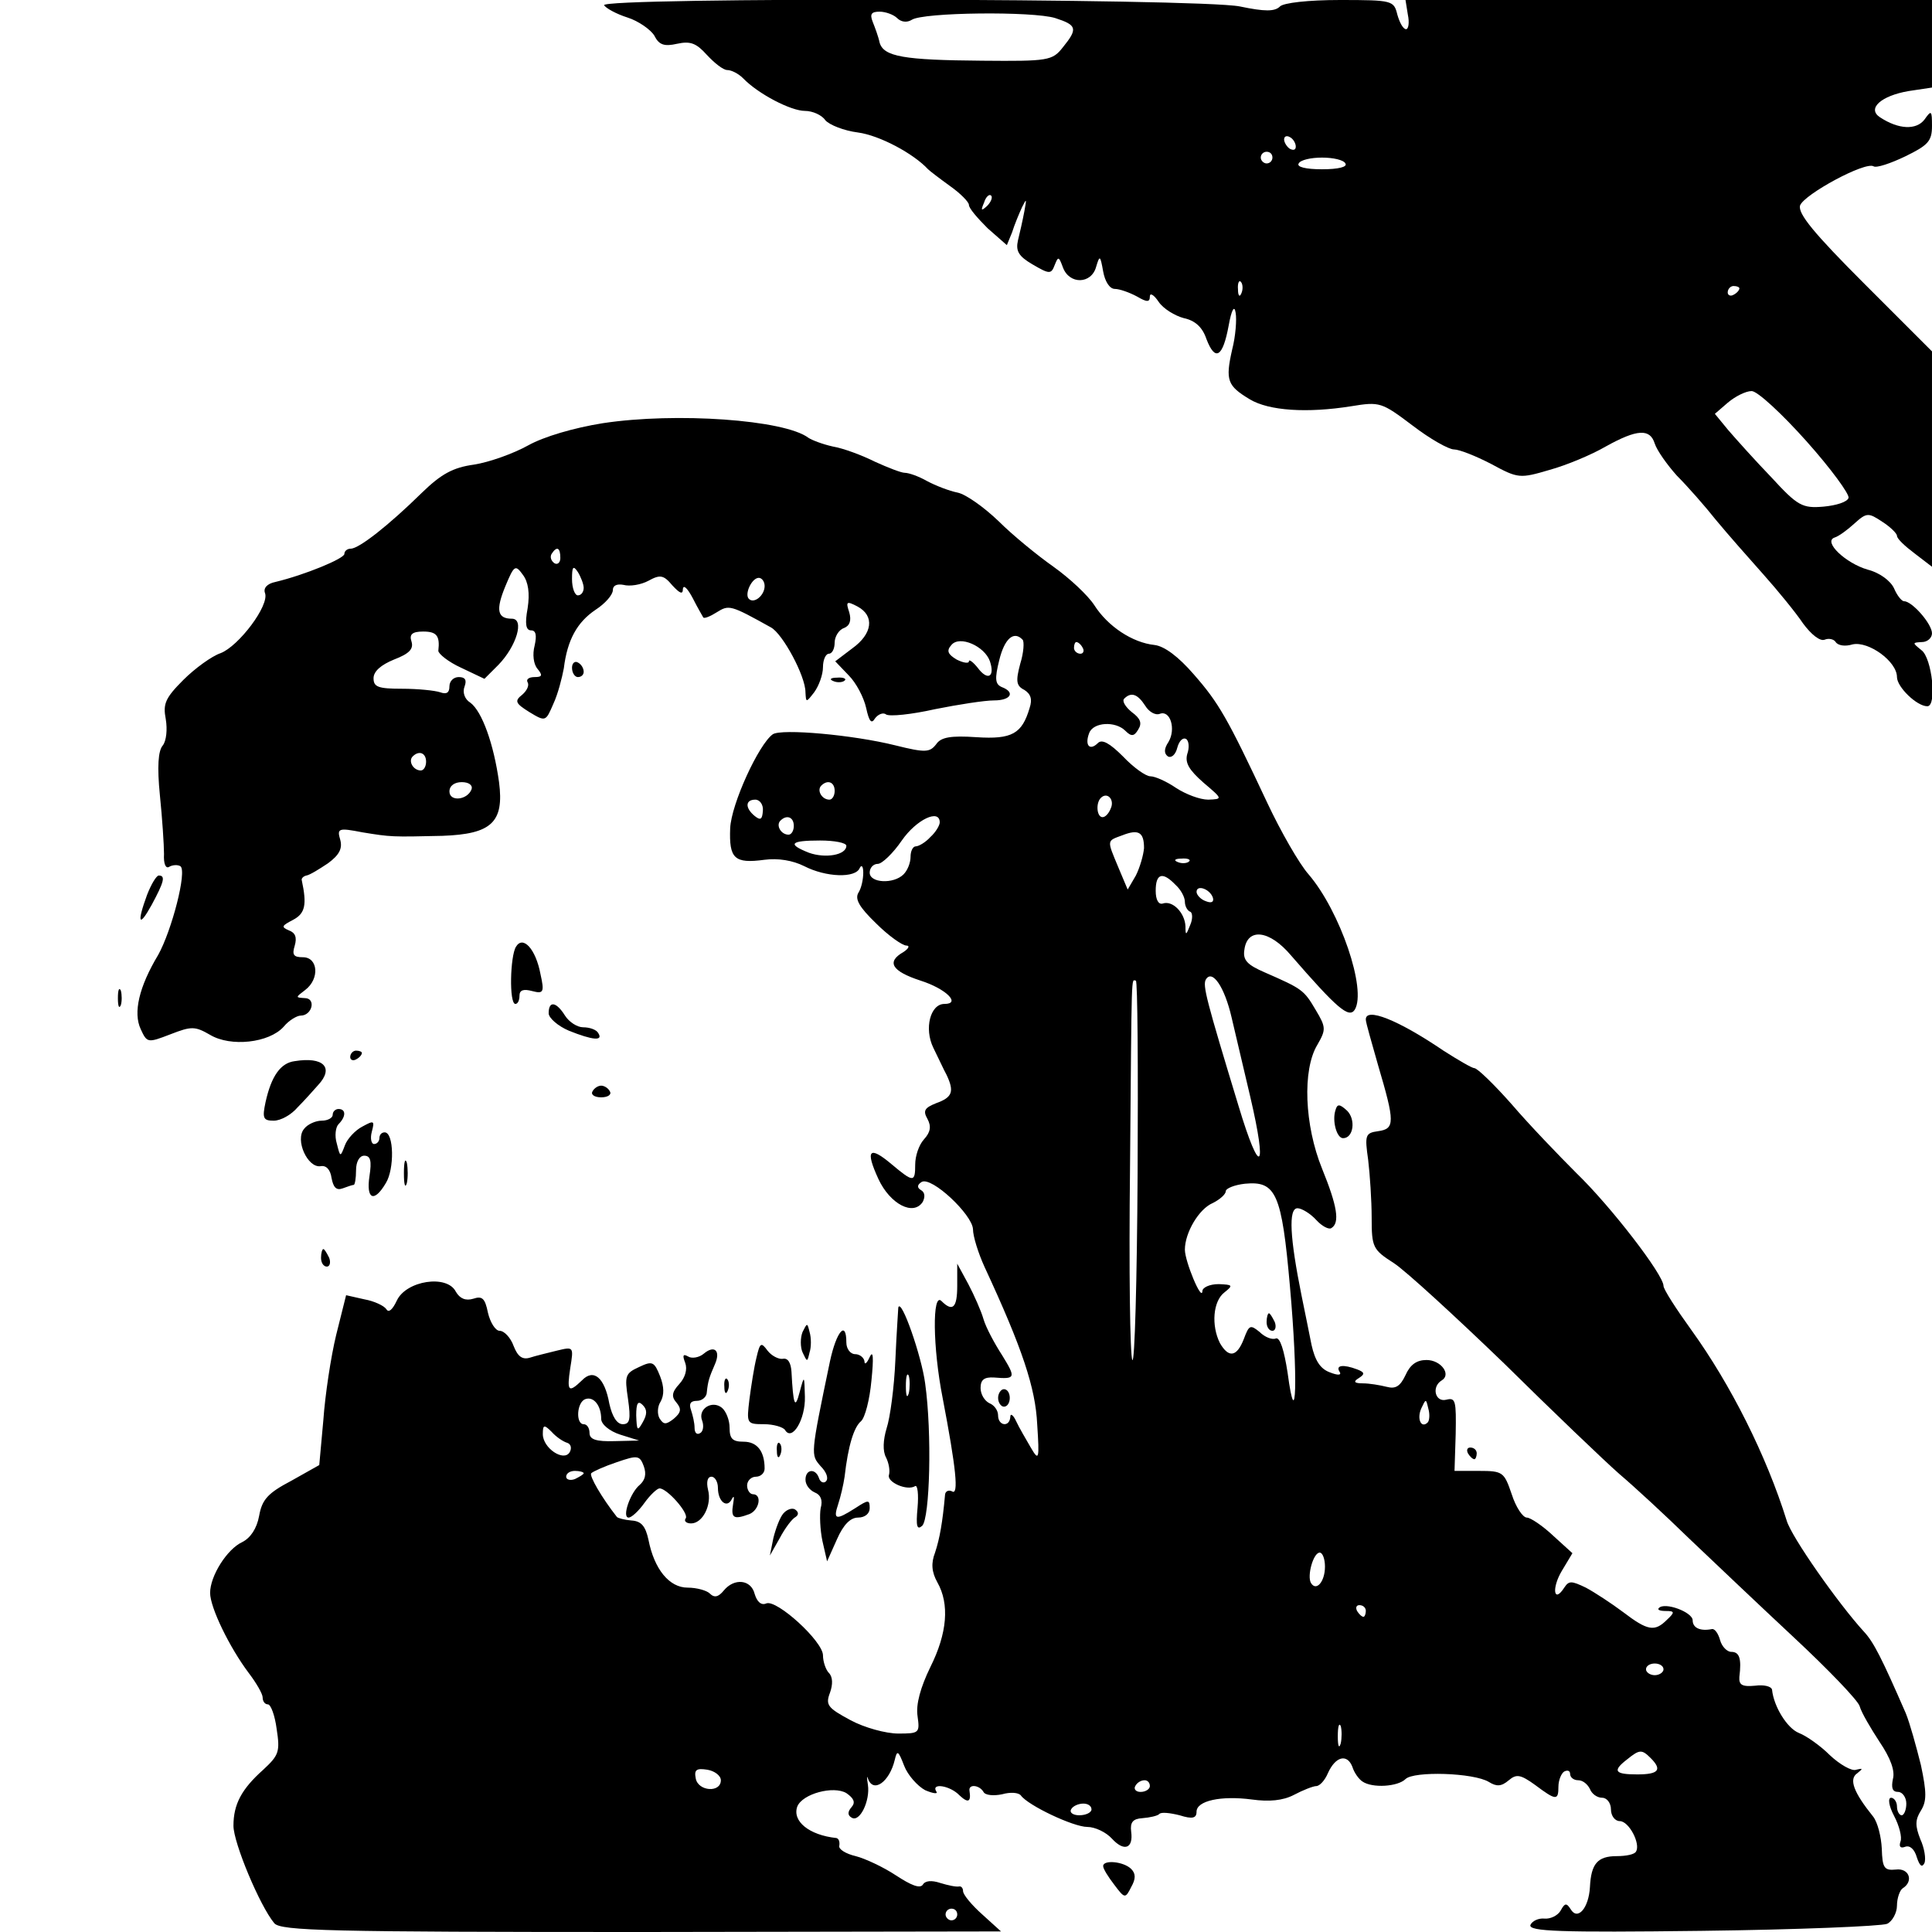 <?xml version="1.0" standalone="no"?>
<!DOCTYPE svg PUBLIC "-//W3C//DTD SVG 20010904//EN"
 "http://www.w3.org/TR/2001/REC-SVG-20010904/DTD/svg10.dtd">
<svg version="1.0" xmlns="http://www.w3.org/2000/svg"
 width="331pt" height="331pt" viewBox="0 0 331 331"
 preserveAspectRatio="xMidYMid meet">
<g transform="translate(0,331) scale(0.1,-0.1)"
fill="#000000" stroke="none">
<path d="M1035 3301 c3 -5 21 -15 40 -21 19 -6 40 -21 46 -31 8 -16 17 -19 39
-14 23 5 33 1 51 -19 13 -14 28 -26 35 -26 7 0 19 -6 27 -14 26 -27 82 -56
106 -56 13 0 29 -7 35 -16 7 -8 32 -18 56 -21 37 -5 95 -36 120 -63 3 -3 20
-16 38 -29 17 -12 32 -27 32 -32 0 -6 15 -23 32 -40 l33 -29 9 22 c4 13 12 32
17 43 8 16 8 15 4 -7 -3 -16 -8 -38 -11 -50 -4 -18 1 -27 25 -41 29 -17 32
-17 38 -1 6 15 7 15 14 -4 11 -30 49 -29 57 1 6 20 7 20 12 -8 3 -17 11 -30
20 -30 8 0 25 -6 38 -13 17 -10 22 -10 22 0 0 7 7 3 15 -9 8 -12 28 -24 43
-28 19 -4 32 -15 39 -36 15 -39 28 -31 38 23 5 28 10 36 12 22 2 -11 0 -40 -6
-63 -12 -53 -8 -62 30 -85 33 -20 99 -24 174 -12 49 8 52 7 105 -33 30 -23 62
-41 71 -41 9 0 37 -11 64 -25 46 -25 49 -25 100 -10 29 8 72 26 96 40 54 30
76 31 84 5 4 -12 21 -36 38 -55 18 -18 48 -52 67 -76 19 -23 56 -65 81 -93 25
-28 56 -66 68 -84 14 -19 29 -31 37 -28 7 3 16 1 19 -4 4 -6 16 -8 29 -4 27 6
76 -29 76 -56 0 -17 34 -50 52 -50 17 0 8 83 -10 96 -16 13 -16 13 1 14 9 0
17 7 17 15 0 16 -34 55 -48 55 -4 0 -12 10 -17 22 -6 13 -25 27 -45 32 -38 11
-77 48 -57 55 7 2 22 13 34 24 21 19 24 19 48 3 14 -9 25 -20 25 -24 0 -5 14
-18 30 -30 l30 -23 0 185 0 184 -116 116 c-86 86 -114 120 -110 134 7 19 112
76 126 67 5 -3 29 5 54 17 39 19 46 26 46 52 0 27 -1 28 -13 11 -14 -18 -44
-17 -76 4 -23 15 2 37 49 45 l40 6 0 75 0 75 -451 0 -451 0 4 -25 c3 -14 1
-25 -3 -25 -5 0 -11 11 -15 25 -6 24 -8 25 -98 25 -56 0 -97 -5 -103 -11 -9
-9 -26 -9 -69 0 -71 14 -1098 16 -1089 2z m502 -22 c7 -7 17 -8 25 -3 19 13
208 15 246 3 37 -12 39 -18 13 -50 -18 -23 -25 -24 -138 -23 -135 1 -169 7
-176 31 -2 10 -8 26 -12 36 -5 13 -2 17 12 17 10 0 24 -5 30 -11z m683 -220
c0 -6 -4 -7 -10 -4 -5 3 -10 11 -10 16 0 6 5 7 10 4 6 -3 10 -11 10 -16z m-40
-19 c0 -5 -4 -10 -10 -10 -5 0 -10 5 -10 10 0 6 5 10 10 10 6 0 10 -4 10 -10z
m125 -10 c4 -6 -12 -10 -40 -10 -28 0 -44 4 -40 10 3 6 21 10 40 10 19 0 37
-4 40 -10z m-614 -73 c-10 -9 -11 -8 -5 6 3 10 9 15 12 12 3 -3 0 -11 -7 -18z
m436 -149 c-3 -8 -6 -5 -6 6 -1 11 2 17 5 13 3 -3 4 -12 1 -19z m853 8 c0 -3
-4 -8 -10 -11 -5 -3 -10 -1 -10 4 0 6 5 11 10 11 6 0 10 -2 10 -4z m115 -262
c42 -47 74 -91 72 -97 -2 -7 -21 -13 -43 -15 -36 -3 -44 1 -89 50 -28 29 -61
66 -74 81 l-23 28 22 19 c13 11 31 20 41 20 10 0 52 -39 94 -86z"/>
<path d="M1033 2585 c-50 -8 -101 -23 -128 -38 -25 -14 -67 -29 -93 -33 -36
-5 -56 -16 -89 -48 -57 -56 -108 -96 -122 -96 -6 0 -11 -4 -11 -9 0 -8 -68
-36 -118 -48 -15 -3 -21 -11 -18 -19 8 -21 -45 -91 -76 -103 -15 -5 -44 -26
-64 -46 -31 -31 -35 -41 -30 -67 3 -18 1 -37 -5 -45 -8 -9 -10 -36 -5 -86 4
-39 7 -85 7 -100 -1 -17 3 -26 9 -22 5 3 14 4 19 1 12 -8 -15 -111 -38 -152
-33 -55 -43 -99 -30 -127 11 -24 12 -24 51 -9 36 14 42 14 68 -1 35 -21 101
-14 126 14 9 11 23 19 29 19 20 0 27 30 7 30 -16 1 -16 1 1 14 25 19 22 56 -4
56 -16 0 -19 4 -14 20 4 14 1 22 -10 26 -14 6 -12 8 7 18 21 11 24 26 15 68
-1 3 3 7 8 8 6 1 22 11 37 21 19 14 25 25 21 40 -6 20 -3 21 38 13 49 -8 50
-8 137 -6 84 3 106 23 97 92 -9 65 -29 121 -49 136 -10 6 -14 18 -10 28 4 11
1 16 -10 16 -9 0 -16 -7 -16 -16 0 -11 -5 -14 -16 -10 -9 3 -38 6 -65 6 -41 0
-49 3 -49 18 0 12 13 23 35 32 26 10 34 18 30 31 -4 12 1 17 20 17 23 0 29 -7
26 -33 0 -5 17 -19 39 -29 l40 -19 24 24 c31 32 45 79 23 79 -25 0 -28 15 -11
56 15 36 17 37 30 19 9 -12 12 -31 8 -57 -5 -27 -3 -38 6 -38 8 0 10 -8 6 -26
-4 -15 -2 -32 5 -40 9 -11 8 -14 -5 -14 -10 0 -15 -4 -12 -9 3 -5 -1 -14 -9
-21 -14 -11 -12 -15 12 -30 28 -17 28 -16 41 14 8 17 15 45 18 61 6 49 23 79
54 100 17 11 30 26 30 34 0 8 7 11 18 9 11 -3 30 0 43 7 20 11 26 10 41 -8 13
-14 18 -16 18 -6 1 8 8 1 17 -16 8 -16 17 -31 18 -33 2 -2 12 2 23 9 21 13 23
13 93 -26 20 -11 59 -83 59 -111 1 -18 1 -18 15 0 8 11 15 30 15 43 0 13 5 23
10 23 6 0 10 9 10 19 0 10 7 22 16 25 10 4 13 13 9 27 -6 18 -5 20 14 10 30
-16 26 -47 -9 -72 l-29 -22 23 -24 c13 -13 26 -38 30 -56 5 -23 9 -28 15 -18
5 7 14 11 19 7 6 -4 44 0 84 9 40 8 85 15 101 15 29 0 37 14 13 23 -11 5 -12
14 -4 46 9 37 25 51 40 35 3 -3 2 -22 -4 -41 -8 -30 -7 -38 7 -45 11 -7 14
-16 9 -31 -13 -44 -30 -54 -91 -50 -44 3 -61 0 -69 -12 -11 -14 -18 -15 -70
-2 -72 18 -195 29 -210 19 -24 -17 -71 -119 -73 -161 -2 -52 7 -61 59 -54 23
3 48 -1 68 -11 37 -19 88 -21 95 -3 3 6 6 3 6 -8 0 -11 -3 -26 -8 -34 -7 -11
1 -25 30 -53 21 -21 45 -38 52 -38 6 0 4 -5 -5 -11 -30 -17 -20 -33 29 -49 44
-14 70 -40 41 -40 -24 0 -35 -42 -19 -75 8 -16 18 -38 23 -47 13 -28 10 -38
-18 -48 -20 -8 -23 -13 -15 -27 7 -13 5 -23 -6 -35 -9 -10 -15 -29 -15 -43 0
-31 -3 -31 -40 0 -39 33 -46 25 -23 -25 20 -43 60 -64 76 -39 4 8 4 16 -3 20
-7 4 -7 9 1 14 17 10 87 -56 88 -81 0 -12 9 -41 20 -65 65 -140 87 -207 90
-269 4 -61 3 -64 -11 -40 -8 14 -20 34 -25 45 -5 11 -10 14 -10 8 -1 -19 -21
-16 -21 2 0 9 -7 18 -15 21 -8 4 -15 15 -15 26 0 14 6 19 23 18 37 -3 38 -1
14 38 -13 20 -28 48 -32 62 -4 14 -16 41 -26 60 l-19 35 0 -38 c0 -38 -8 -45
-27 -26 -16 16 -15 -80 2 -166 23 -120 28 -168 16 -160 -6 3 -12 0 -12 -7 -4
-45 -9 -74 -17 -98 -7 -18 -6 -33 4 -51 21 -37 17 -87 -12 -145 -17 -35 -25
-64 -22 -84 4 -29 3 -30 -33 -30 -21 0 -58 10 -82 23 -39 21 -43 26 -35 47 5
14 5 27 -2 34 -5 5 -10 19 -10 30 0 24 -79 96 -97 89 -9 -4 -16 3 -20 16 -6
25 -35 28 -53 6 -9 -11 -16 -13 -24 -5 -5 5 -22 10 -38 10 -31 0 -57 31 -67
82 -5 23 -12 32 -29 33 -12 1 -23 4 -25 6 -26 33 -48 71 -44 75 3 3 23 12 44
19 35 12 39 12 46 -7 5 -14 2 -24 -7 -32 -16 -13 -31 -56 -19 -56 5 0 17 11
27 25 10 14 22 25 26 25 13 0 50 -42 45 -51 -4 -5 1 -9 9 -9 20 0 36 32 29 58
-3 13 -1 22 6 22 6 0 11 -9 11 -19 0 -24 16 -36 24 -19 4 7 4 3 2 -9 -4 -24 1
-27 28 -17 17 7 22 34 6 34 -5 0 -10 7 -10 15 0 8 7 15 15 15 8 0 15 6 15 14
0 30 -13 46 -36 46 -19 0 -24 5 -24 24 0 13 -6 28 -13 34 -17 14 -42 -2 -34
-22 3 -8 2 -18 -3 -21 -6 -4 -10 0 -10 9 0 8 -3 21 -6 30 -4 11 -1 16 10 16 9
0 17 7 17 15 2 19 4 25 14 48 10 23 -1 33 -19 18 -8 -7 -21 -9 -27 -5 -9 5
-10 2 -5 -11 4 -11 0 -25 -10 -36 -13 -14 -14 -22 -5 -32 9 -11 8 -17 -5 -28
-13 -10 -17 -10 -24 1 -4 7 -4 20 2 29 6 11 6 25 -1 43 -10 25 -13 27 -36 16
-24 -11 -25 -15 -19 -55 5 -35 3 -43 -9 -43 -10 0 -18 13 -23 35 -8 45 -27 61
-47 40 -23 -22 -26 -19 -20 21 6 37 6 37 -23 30 -16 -4 -37 -9 -46 -12 -13 -4
-21 2 -28 20 -5 14 -16 26 -24 26 -7 0 -16 14 -20 31 -5 25 -10 29 -25 24 -13
-4 -23 0 -30 12 -15 30 -85 19 -101 -15 -7 -15 -14 -22 -18 -15 -4 6 -21 14
-38 17 l-31 7 -17 -68 c-9 -37 -19 -103 -22 -146 l-7 -77 -48 -27 c-40 -21
-50 -32 -55 -60 -4 -22 -15 -38 -29 -45 -26 -12 -55 -58 -55 -87 0 -25 33 -93
66 -137 13 -17 24 -36 24 -42 0 -7 4 -12 9 -12 5 0 12 -19 15 -42 6 -39 4 -45
-23 -70 -37 -33 -51 -59 -51 -96 0 -29 45 -137 70 -167 11 -13 94 -15 629 -15
l616 1 -32 29 c-18 16 -33 34 -33 40 0 5 -3 9 -7 8 -5 -1 -19 2 -32 6 -15 5
-26 4 -30 -3 -5 -7 -20 -1 -46 16 -21 14 -53 29 -69 33 -17 4 -30 12 -28 18 1
7 -1 12 -5 13 -47 5 -76 29 -67 54 9 22 62 36 84 23 13 -9 16 -16 9 -24 -7 -8
-7 -14 0 -18 14 -9 32 29 28 56 -2 13 -2 17 0 11 9 -26 37 -6 46 32 4 17 6 16
16 -10 6 -16 23 -35 36 -42 14 -6 23 -7 19 -2 -9 15 24 10 40 -7 15 -14 20
-11 17 8 -2 12 17 10 24 -2 3 -6 18 -7 32 -4 14 4 28 3 32 -2 12 -17 90 -54
114 -54 13 0 32 -9 42 -20 21 -23 37 -17 33 12 -2 16 3 22 19 23 13 1 26 4 29
7 3 4 19 2 35 -2 22 -7 29 -5 29 6 0 19 42 28 95 21 29 -4 53 -2 72 8 15 8 33
15 38 15 6 0 15 10 20 22 13 29 33 34 42 11 3 -10 11 -21 17 -25 17 -12 61 -9
74 4 14 14 117 11 143 -5 13 -8 21 -8 34 3 13 11 20 10 45 -8 36 -27 40 -27
40 -3 0 11 5 23 10 26 6 3 10 1 10 -4 0 -6 6 -11 14 -11 8 0 16 -7 20 -15 3
-8 12 -15 21 -15 8 0 15 -9 15 -20 0 -11 7 -20 15 -20 16 0 36 -39 28 -52 -2
-5 -17 -8 -33 -8 -33 0 -44 -13 -46 -53 -2 -36 -21 -58 -33 -38 -7 11 -10 11
-17 -2 -5 -9 -18 -15 -28 -14 -10 1 -21 -4 -24 -11 -3 -11 49 -13 294 -10 165
2 307 8 317 12 9 4 17 19 17 31 0 13 5 27 10 30 19 12 11 35 -12 32 -20 -2
-23 3 -24 36 -1 20 -7 45 -15 55 -33 41 -42 64 -27 74 10 8 10 9 -2 6 -7 -3
-28 9 -45 25 -16 16 -40 33 -53 38 -20 8 -43 45 -46 74 -1 6 -14 9 -29 7 -22
-2 -28 1 -27 15 4 32 0 43 -14 43 -7 0 -16 9 -19 20 -3 11 -9 20 -14 19 -20
-4 -33 2 -33 15 0 14 -48 32 -58 21 -3 -3 2 -5 12 -5 15 0 16 -2 2 -15 -21
-21 -33 -19 -75 13 -20 15 -49 34 -64 42 -25 12 -29 12 -37 0 -18 -28 -22 -1
-4 29 l18 30 -33 30 c-18 17 -39 31 -45 31 -7 0 -19 18 -26 40 -13 38 -15 40
-56 40 l-42 0 2 63 c1 57 0 63 -16 59 -19 -5 -26 22 -8 33 17 10 -1 35 -26 35
-17 0 -28 -8 -36 -26 -9 -19 -17 -24 -32 -20 -12 3 -30 6 -41 6 -15 0 -17 3
-7 9 11 7 10 10 -3 15 -24 9 -37 7 -30 -4 4 -6 -2 -7 -17 -1 -16 6 -25 20 -31
47 -4 21 -12 59 -17 84 -20 99 -23 150 -7 150 7 0 22 -9 32 -20 10 -11 22 -17
26 -14 15 9 10 38 -16 102 -30 74 -34 169 -8 212 15 26 15 30 -3 60 -20 34
-23 36 -87 64 -30 13 -38 21 -35 39 5 38 43 34 80 -10 79 -91 99 -108 109 -93
21 34 -25 169 -79 232 -16 18 -48 74 -71 123 -68 145 -83 171 -126 220 -26 30
-50 48 -67 50 -38 4 -80 32 -103 68 -11 17 -42 46 -70 66 -27 19 -70 54 -94
78 -25 24 -56 46 -70 49 -15 3 -38 12 -53 20 -14 8 -31 14 -38 14 -6 0 -29 9
-51 19 -22 11 -54 23 -72 26 -18 4 -36 11 -42 15 -41 31 -227 44 -352 25z
m-73 -231 c0 -8 -5 -12 -10 -9 -6 4 -8 11 -5 16 9 14 15 11 15 -7z m40 -51 c0
-7 -4 -13 -10 -13 -5 0 -10 12 -10 28 0 21 2 24 10 12 5 -8 10 -21 10 -27z
m310 3 c0 -16 -18 -31 -27 -22 -8 8 5 36 17 36 5 0 10 -6 10 -14z m386 -129
c9 -27 -4 -34 -21 -11 -8 10 -15 15 -15 11 0 -4 -9 -3 -21 3 -15 9 -18 15 -9
25 14 17 57 -2 66 -28z m159 23 c3 -5 1 -10 -4 -10 -6 0 -11 5 -11 10 0 6 2
10 4 10 3 0 8 -4 11 -10z m107 -99 c6 -10 17 -17 25 -14 18 7 28 -26 15 -48
-8 -12 -8 -20 -1 -25 6 -3 13 3 16 15 3 11 9 18 15 15 5 -3 6 -15 2 -26 -4
-15 3 -27 28 -49 33 -28 33 -28 8 -29 -14 0 -38 9 -55 20 -16 11 -36 20 -44
20 -8 0 -29 15 -47 34 -23 23 -36 30 -43 23 -14 -14 -23 -4 -15 17 7 19 45 21
62 4 10 -10 15 -10 22 2 7 11 4 19 -11 30 -11 9 -17 19 -13 23 12 12 23 8 36
-12z m-1232 -96 c0 -8 -4 -15 -9 -15 -13 0 -22 16 -14 24 11 11 23 6 23 -9z
m78 -47 c-7 -19 -38 -22 -38 -4 0 10 9 16 21 16 12 0 19 -5 17 -12z m622 -3
c0 -8 -4 -15 -9 -15 -13 0 -22 16 -14 24 11 11 23 6 23 -9z m473 -30 c-3 -8
-9 -15 -14 -15 -10 0 -12 24 -3 33 11 11 24 -3 17 -18z m-596 -4 c-1 -15 -4
-17 -14 -9 -17 14 -16 28 1 28 8 0 14 -9 13 -19z m53 -26 c0 -8 -4 -15 -9 -15
-13 0 -22 16 -14 24 11 11 23 6 23 -9z m250 6 c0 -5 -7 -17 -16 -25 -8 -9 -20
-16 -25 -16 -5 0 -9 -8 -9 -18 0 -10 -5 -23 -12 -30 -17 -17 -58 -15 -58 3 0
8 6 15 14 15 7 0 26 18 41 40 25 36 65 55 65 31z m350 -44 c-1 -12 -7 -33 -14
-47 l-14 -24 -16 38 c-20 48 -20 45 7 55 28 11 37 5 37 -22z m-510 4 c0 -16
-36 -22 -64 -12 -38 15 -32 21 19 21 25 0 45 -4 45 -9z m587 -27 c-3 -3 -12
-4 -19 -1 -8 3 -5 6 6 6 11 1 17 -2 13 -5z m-23 -40 c9 -8 16 -21 16 -29 0 -7
4 -15 9 -17 4 -1 5 -12 0 -23 -7 -18 -8 -18 -8 -2 -1 23 -22 45 -39 39 -7 -2
-12 6 -12 22 0 30 12 33 34 10z m64 -22 c2 -7 -2 -10 -12 -6 -9 3 -16 11 -16
16 0 13 23 5 28 -10z m32 -205 c7 -29 21 -90 32 -136 30 -128 17 -139 -20 -16
-55 181 -62 207 -56 217 11 18 32 -13 44 -65z m-161 -268 c-1 -182 -5 -326 -9
-319 -4 7 -6 154 -4 329 3 349 2 321 10 321 3 0 4 -149 3 -331z m261 -193 c14
-156 11 -260 -4 -148 -6 39 -13 61 -20 59 -6 -3 -19 2 -28 11 -16 13 -18 12
-27 -12 -12 -31 -26 -33 -41 -7 -15 30 -12 72 8 87 15 12 14 13 -10 14 -16 0
-28 -6 -28 -12 -1 -19 -30 51 -30 71 0 29 24 70 48 80 12 6 22 15 22 20 0 5
15 11 33 13 53 5 63 -16 77 -176z m-1180 -227 c0 -9 14 -21 33 -27 l32 -10
-42 -1 c-32 -1 -43 3 -43 14 0 8 -4 15 -10 15 -14 0 -12 38 3 43 14 5 27 -11
27 -34z m71 -6 c-9 -16 -10 -14 -11 12 0 21 3 26 11 18 8 -8 8 -16 0 -30z
m1345 0 c-11 -11 -19 6 -11 24 8 17 8 17 12 0 3 -10 2 -21 -1 -24z m-1474 -35
c6 -2 8 -9 4 -16 -10 -17 -46 7 -46 31 0 16 2 17 15 4 8 -9 20 -17 27 -19z
m28 -52 c0 -2 -7 -6 -15 -10 -8 -3 -15 -1 -15 4 0 6 7 10 15 10 8 0 15 -2 15
-4z m1270 -160 c0 -26 -15 -43 -24 -28 -7 12 4 52 15 52 5 0 9 -11 9 -24z m70
-76 c0 -5 -2 -10 -4 -10 -3 0 -8 5 -11 10 -3 6 -1 10 4 10 6 0 11 -4 11 -10z
m510 -100 c0 -5 -7 -10 -15 -10 -8 0 -15 5 -15 10 0 6 7 10 15 10 8 0 15 -4
15 -10z m-553 -127 c-3 -10 -5 -4 -5 12 0 17 2 24 5 18 2 -7 2 -21 0 -30z
m531 -25 c20 -20 14 -28 -23 -28 -39 0 -43 6 -17 26 21 17 25 17 40 2z m-1593
-38 c0 -22 -39 -19 -43 3 -3 15 1 18 20 15 12 -2 23 -10 23 -18z m735 -10 c0
-5 -7 -10 -16 -10 -8 0 -12 5 -9 10 3 6 10 10 16 10 5 0 9 -4 9 -10z m-100
-40 c0 -5 -9 -10 -21 -10 -11 0 -17 5 -14 10 3 6 13 10 21 10 8 0 14 -4 14
-10z m-230 -180 c0 -5 -4 -10 -10 -10 -5 0 -10 5 -10 10 0 6 5 10 10 10 6 0
10 -4 10 -10z"/>
<path d="M2170 1045 c0 -8 4 -15 10 -15 5 0 7 7 4 15 -4 8 -8 15 -10 15 -2 0
-4 -7 -4 -15z"/>
<path d="M980 2166 c0 -9 5 -16 10 -16 6 0 10 4 10 9 0 6 -4 13 -10 16 -5 3
-10 -1 -10 -9z"/>
<path d="M1428 2143 c7 -3 16 -2 19 1 4 3 -2 6 -13 5 -11 0 -14 -3 -6 -6z"/>
<path d="M252 1777 c-18 -49 -14 -57 8 -17 21 39 24 50 12 50 -4 0 -13 -15
-20 -33z"/>
<path d="M884 1688 c-10 -16 -12 -98 -1 -98 4 0 7 6 7 14 0 10 7 12 22 8 19
-5 21 -2 14 29 -8 43 -30 67 -42 47z"/>
<path d="M202 1600 c0 -14 2 -19 5 -12 2 6 2 18 0 25 -3 6 -5 1 -5 -13z"/>
<path d="M940 1574 c0 -8 16 -22 35 -30 40 -16 59 -18 50 -4 -3 6 -15 10 -26
10 -10 0 -24 9 -31 20 -15 24 -28 26 -28 4z"/>
<path d="M2340 1563 c0 -5 10 -39 21 -78 29 -98 29 -109 0 -113 -22 -3 -23 -7
-17 -49 3 -25 6 -70 6 -99 0 -51 2 -55 38 -78 20 -13 105 -91 189 -172 83 -82
172 -167 197 -189 26 -22 79 -71 119 -110 40 -38 121 -115 180 -170 59 -55
110 -108 113 -118 3 -11 19 -38 34 -61 19 -28 27 -50 23 -64 -3 -15 -1 -22 9
-22 7 0 14 -9 14 -20 0 -11 -4 -20 -8 -20 -4 0 -8 7 -8 15 0 8 -5 15 -10 15
-6 0 -4 -14 5 -31 9 -17 14 -37 11 -44 -3 -9 0 -12 8 -9 8 3 16 -4 20 -18 5
-15 9 -18 13 -10 3 7 0 26 -7 41 -9 23 -9 33 1 49 10 16 10 31 0 78 -8 32 -19
72 -26 89 -41 94 -55 122 -72 140 -43 47 -124 162 -132 190 -35 112 -96 233
-163 326 -26 36 -48 70 -48 76 0 19 -90 136 -149 193 -31 31 -81 83 -111 118
-30 34 -59 62 -64 62 -4 0 -28 14 -53 30 -78 53 -134 75 -133 53z"/>
<path d="M600 1499 c0 -5 5 -7 10 -4 6 3 10 8 10 11 0 2 -4 4 -10 4 -5 0 -10
-5 -10 -11z"/>
<path d="M505 1492 c-24 -3 -40 -25 -50 -70 -6 -28 -4 -32 14 -32 12 0 30 10
41 23 12 12 27 29 35 38 28 30 9 49 -40 41z"/>
<path d="M1015 1440 c-3 -5 3 -10 15 -10 12 0 18 5 15 10 -3 6 -10 10 -15 10
-5 0 -12 -4 -15 -10z"/>
<path d="M2288 1408 c-6 -18 2 -48 13 -48 18 0 22 32 7 47 -13 12 -17 12 -20
1z"/>
<path d="M570 1400 c0 -5 -8 -10 -19 -10 -10 0 -24 -6 -30 -14 -16 -19 6 -67
28 -64 10 2 17 -6 19 -20 3 -16 8 -22 19 -18 8 3 17 6 19 6 2 0 4 11 4 25 0
15 6 25 14 25 11 0 13 -9 9 -35 -6 -40 8 -46 28 -12 15 24 14 87 -2 87 -5 0
-9 -4 -9 -10 0 -5 -4 -10 -9 -10 -5 0 -7 10 -4 21 5 19 4 20 -16 9 -12 -6 -26
-21 -30 -32 -8 -21 -8 -21 -14 3 -4 13 -2 28 3 33 13 13 13 26 0 26 -5 0 -10
-4 -10 -10z"/>
<path d="M692 1300 c0 -19 2 -27 5 -17 2 9 2 25 0 35 -3 9 -5 1 -5 -18z"/>
<path d="M550 1155 c0 -8 4 -15 10 -15 5 0 7 7 4 15 -4 8 -8 15 -10 15 -2 0
-4 -7 -4 -15z"/>
<path d="M1539 1070 c0 -3 -3 -43 -5 -90 -2 -47 -9 -99 -15 -117 -6 -20 -7
-39 -1 -50 5 -10 7 -23 5 -30 -4 -12 31 -28 45 -19 4 2 6 -14 4 -37 -3 -32 -1
-39 8 -31 13 13 17 158 5 244 -6 46 -41 147 -46 130z m18 -147 c-3 -10 -5 -4
-5 12 0 17 2 24 5 18 2 -7 2 -21 0 -30z"/>
<path d="M1375 1028 c-4 -10 -4 -26 0 -35 8 -17 8 -17 12 0 3 9 3 25 0 35 -4
16 -4 16 -12 0z"/>
<path d="M1422 978 c-34 -163 -33 -160 -16 -180 10 -10 14 -21 9 -26 -4 -4
-10 -1 -12 6 -6 17 -23 15 -23 -3 0 -9 7 -18 16 -22 10 -4 14 -13 10 -27 -2
-11 -1 -37 3 -56 l8 -35 17 38 c11 25 23 37 36 37 12 0 20 7 20 16 0 15 -2 15
-25 0 -33 -21 -38 -20 -29 7 4 12 9 33 11 47 6 53 16 85 28 95 7 6 15 37 18
70 4 39 3 53 -3 40 -5 -11 -9 -14 -9 -7 -1 6 -8 12 -16 12 -8 0 -15 9 -15 20
0 39 -17 19 -28 -32z"/>
<path d="M1296 984 c-4 -16 -9 -48 -12 -71 -5 -42 -5 -43 25 -43 16 0 33 -5
36 -10 12 -20 35 18 34 57 -1 37 -1 38 -9 8 -8 -31 -11 -22 -14 35 -1 15 -6
24 -15 22 -7 -1 -19 5 -26 14 -11 15 -13 14 -19 -12z"/>
<path d="M1241 934 c0 -11 3 -14 6 -6 3 7 2 16 -1 19 -3 4 -6 -2 -5 -13z"/>
<path d="M1710 915 c0 -8 5 -15 10 -15 6 0 10 7 10 15 0 8 -4 15 -10 15 -5 0
-10 -7 -10 -15z"/>
<path d="M1331 824 c0 -11 3 -14 6 -6 3 7 2 16 -1 19 -3 4 -6 -2 -5 -13z"/>
<path d="M2515 820 c3 -5 8 -10 11 -10 2 0 4 5 4 10 0 6 -5 10 -11 10 -5 0 -7
-4 -4 -10z"/>
<path d="M1342 717 c-6 -7 -13 -26 -17 -42 l-6 -30 17 30 c9 17 21 33 27 36 6
4 5 9 -1 13 -5 3 -14 0 -20 -7z"/>
<path d="M1890 113 c0 -5 9 -19 19 -32 18 -24 19 -24 29 -4 8 14 8 23 0 31
-13 13 -48 16 -48 5z"/>
</g>
</svg>
